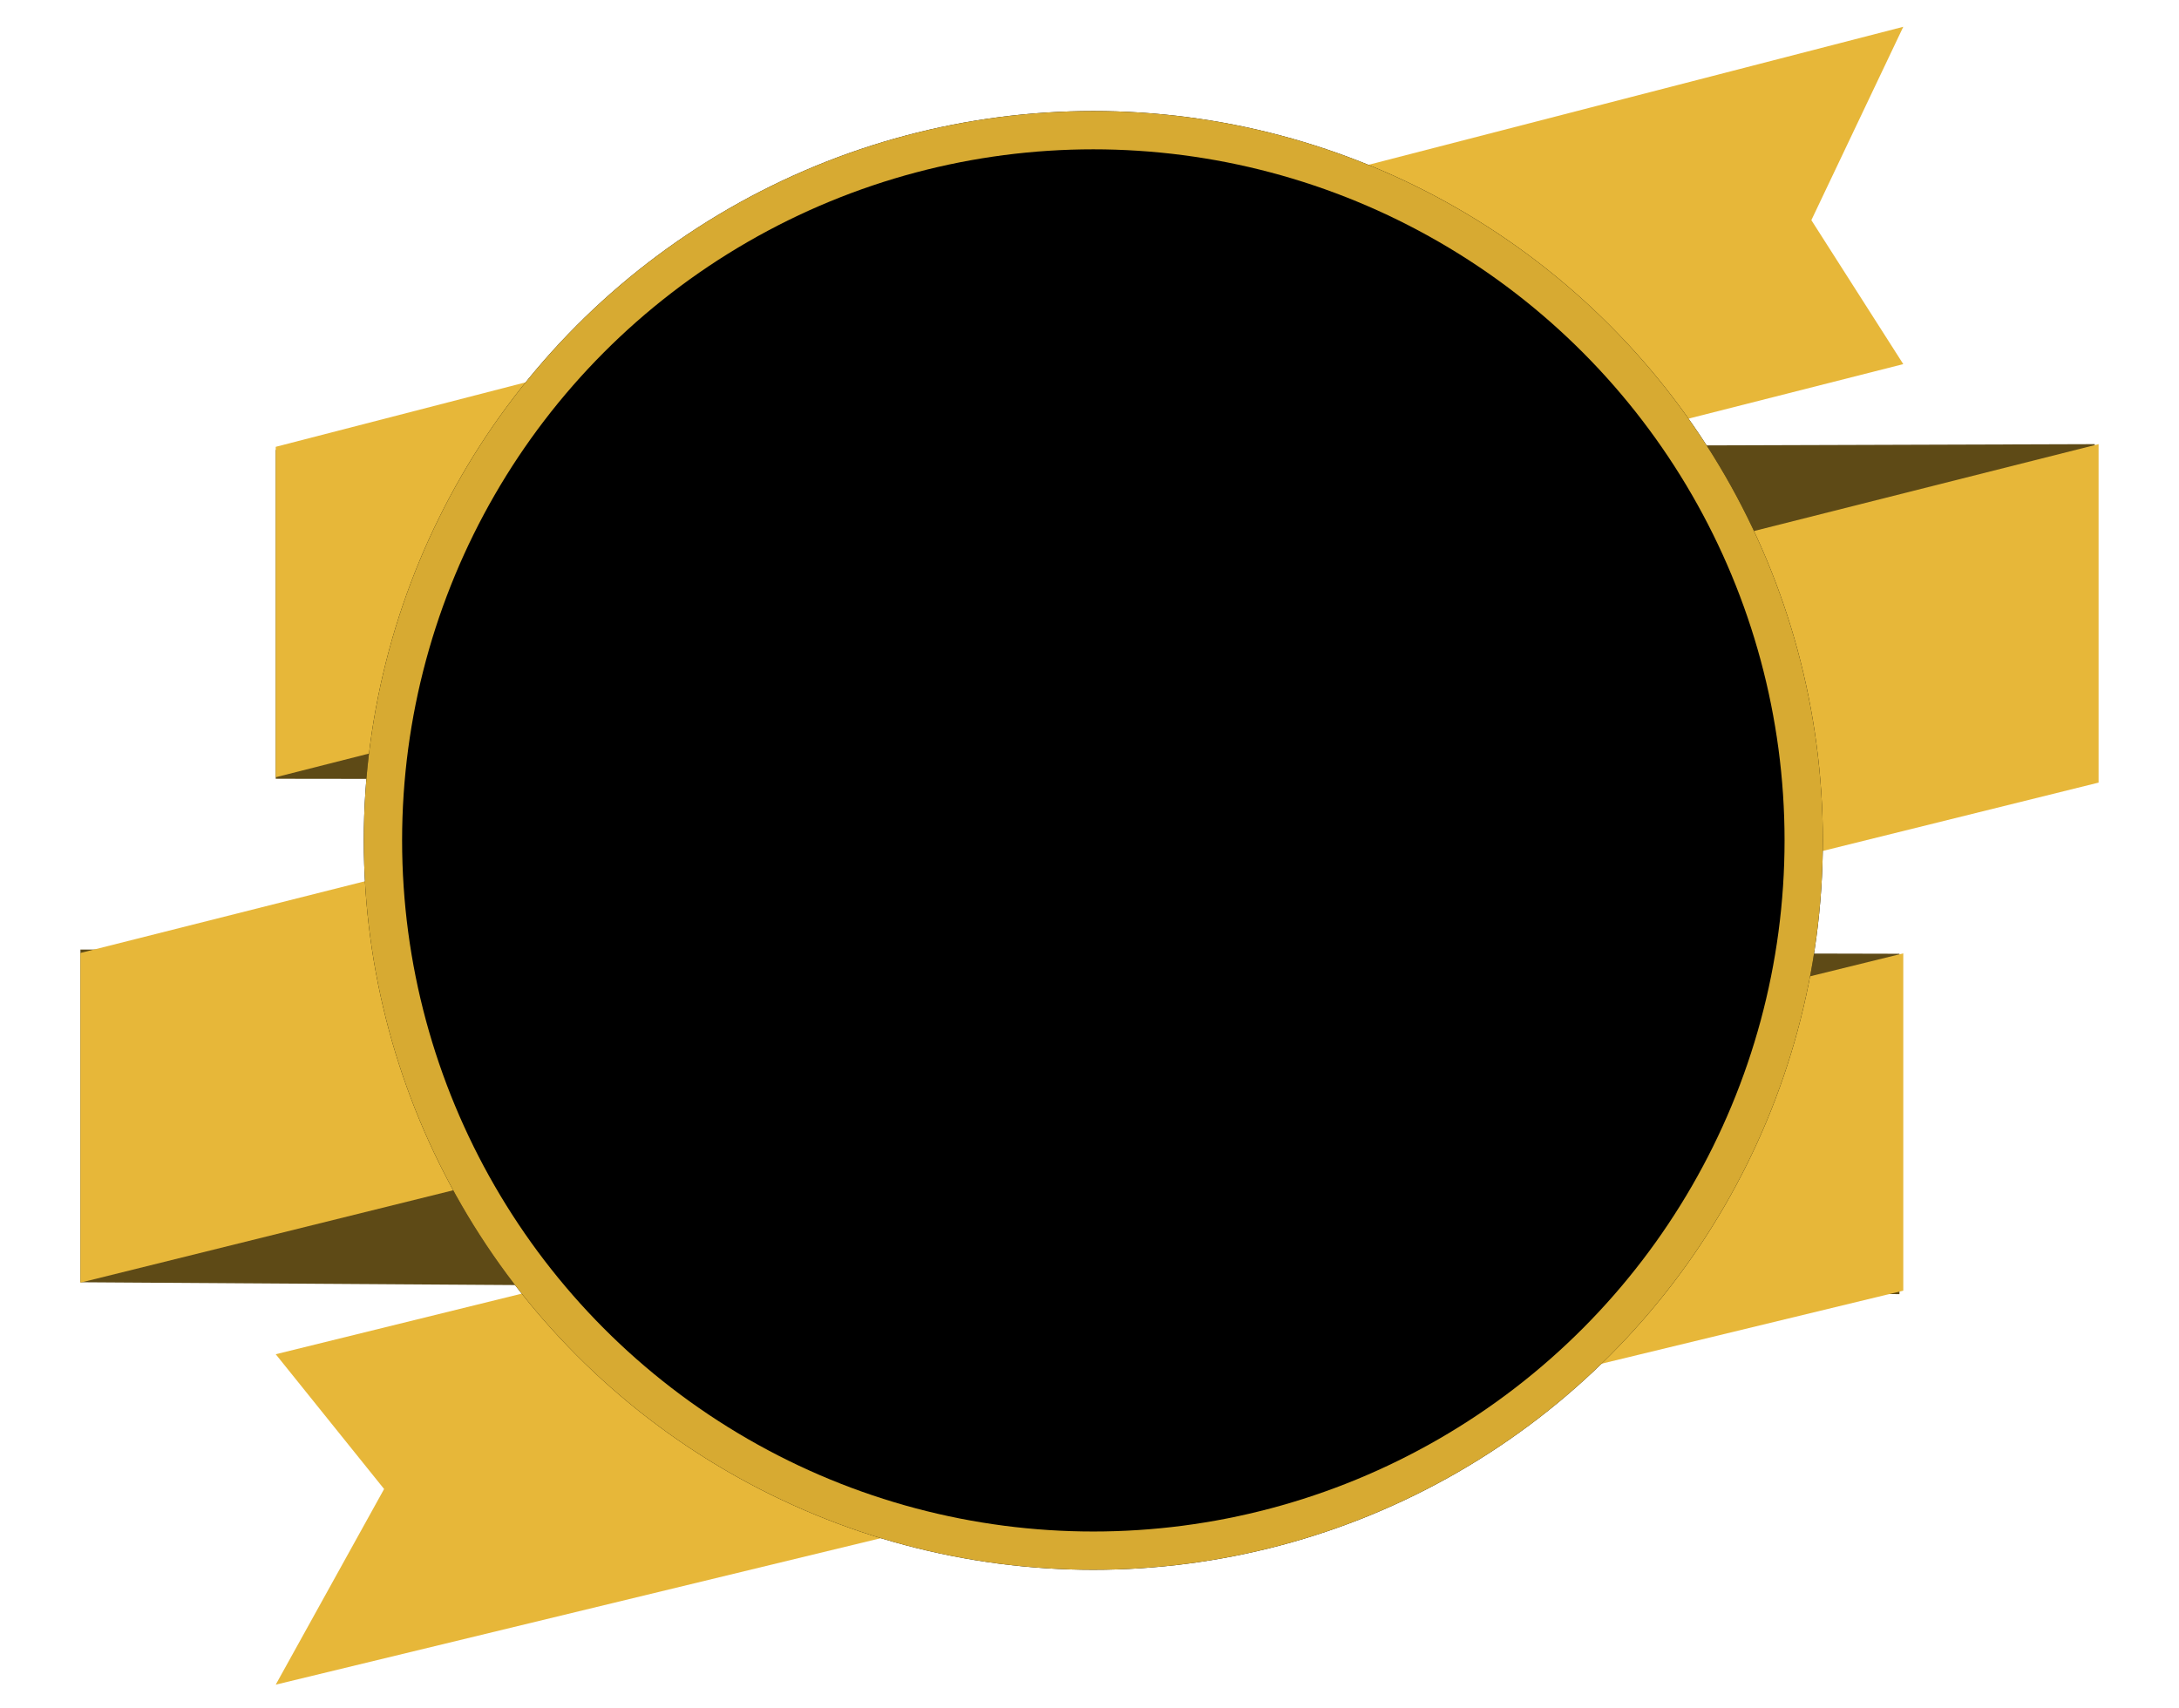 <?xml version="1.0" encoding="utf-8"?>
<!-- Generator: Adobe Illustrator 22.1.0, SVG Export Plug-In . SVG Version: 6.00 Build 0)  -->
<svg version="1.1" id="Layer_1" xmlns="http://www.w3.org/2000/svg" xmlns:xlink="http://www.w3.org/1999/xlink" x="0px" y="0px"
	 viewBox="0 0 569 446" style="enable-background:new 0 0 569 446;" xml:space="preserve">
<style type="text/css">
	.st0{clip-path:url(#SVGID_2_);}
	.st1{clip-path:url(#SVGID_4_);fill:#5E4A16;}
	.st2{clip-path:url(#SVGID_6_);}
	.st3{clip-path:url(#SVGID_8_);fill:#5E4A16;}
	.st4{clip-path:url(#SVGID_10_);}
	.st5{clip-path:url(#SVGID_12_);fill:#E7B739;}
	.st6{clip-path:url(#SVGID_14_);}
	.st7{clip-path:url(#SVGID_16_);fill:#E7B739;}
	.st8{clip-path:url(#SVGID_18_);}
	.st9{clip-path:url(#SVGID_20_);fill:#E7B739;}
	.st10{clip-path:url(#SVGID_22_);}
	.st11{clip-path:url(#SVGID_24_);enable-background:new    ;}
	.st12{clip-path:url(#SVGID_26_);}
	.st13{clip-path:url(#SVGID_28_);}
	.st14{clip-path:url(#SVGID_30_);}
	.st15{clip-path:url(#SVGID_32_);fill:#D7AA32;}
	.st16{clip-path:url(#SVGID_34_);}
	.st17{clip-path:url(#SVGID_36_);}
</style>
<g>
	<defs>
		<polygon id="SVGID_1_" points="72,117.5 72,203.4 547,204 547,116 		"/>
	</defs>
	<clipPath id="SVGID_2_">
		<use xlink:href="#SVGID_1_"  style="overflow:visible;"/>
	</clipPath>
	<g class="st0">
		<defs>
			<rect id="SVGID_3_" x="-91" y="-281" width="750" height="1244"/>
		</defs>
		<clipPath id="SVGID_4_">
			<use xlink:href="#SVGID_3_"  style="overflow:visible;"/>
		</clipPath>
		<rect x="67" y="111" class="st1" width="485" height="98"/>
	</g>
</g>
<g>
	<defs>
		<polygon id="SVGID_5_" points="21,334.9 496,338 496,249.1 21,248 		"/>
	</defs>
	<clipPath id="SVGID_6_">
		<use xlink:href="#SVGID_5_"  style="overflow:visible;"/>
	</clipPath>
	<g class="st2">
		<defs>
			<rect id="SVGID_7_" x="-91" y="-281" width="750" height="1244"/>
		</defs>
		<clipPath id="SVGID_8_">
			<use xlink:href="#SVGID_7_"  style="overflow:visible;"/>
		</clipPath>
		<rect x="16" y="243" class="st3" width="485" height="100"/>
	</g>
</g>
<g>
	<defs>
		<polygon id="SVGID_9_" points="497,7 72,116.7 72,203 497,95.1 473,57.5 		"/>
	</defs>
	<clipPath id="SVGID_10_">
		<use xlink:href="#SVGID_9_"  style="overflow:visible;"/>
	</clipPath>
	<g class="st4">
		<defs>
			<rect id="SVGID_11_" x="-91" y="-281" width="750" height="1244"/>
		</defs>
		<clipPath id="SVGID_12_">
			<use xlink:href="#SVGID_11_"  style="overflow:visible;"/>
		</clipPath>
		<rect x="67" y="2" class="st5" width="435" height="206"/>
	</g>
</g>
<g>
	<defs>
		<polygon id="SVGID_13_" points="21,248.9 21,335 548,204.4 548,116 		"/>
	</defs>
	<clipPath id="SVGID_14_">
		<use xlink:href="#SVGID_13_"  style="overflow:visible;"/>
	</clipPath>
	<g class="st6">
		<defs>
			<rect id="SVGID_15_" x="-91" y="-281" width="750" height="1244"/>
		</defs>
		<clipPath id="SVGID_16_">
			<use xlink:href="#SVGID_15_"  style="overflow:visible;"/>
		</clipPath>
		<rect x="16" y="111" class="st7" width="537" height="229"/>
	</g>
</g>
<g>
	<defs>
		<polygon id="SVGID_17_" points="72,353.7 100.3,388.9 72,440 497,337.1 497,249 		"/>
	</defs>
	<clipPath id="SVGID_18_">
		<use xlink:href="#SVGID_17_"  style="overflow:visible;"/>
	</clipPath>
	<g class="st8">
		<defs>
			<rect id="SVGID_19_" x="-91" y="-281" width="750" height="1244"/>
		</defs>
		<clipPath id="SVGID_20_">
			<use xlink:href="#SVGID_19_"  style="overflow:visible;"/>
		</clipPath>
		<rect x="67" y="244" class="st9" width="435" height="201"/>
	</g>
</g>
<g>
	<defs>
		<circle id="SVGID_21_" cx="285.5" cy="219.5" r="190.5"/>
	</defs>
	<clipPath id="SVGID_22_">
		<use xlink:href="#SVGID_21_"  style="overflow:visible;"/>
	</clipPath>
	<g class="st10">
		<defs>
			<rect id="SVGID_23_" x="-91" y="-281" width="750" height="1244"/>
		</defs>
		<clipPath id="SVGID_24_">
			<use xlink:href="#SVGID_23_"  style="overflow:visible;"/>
		</clipPath>
		<g class="st11">
			<g>
				<defs>
					<rect id="SVGID_25_" x="-106" y="-115" width="659" height="579"/>
				</defs>
				<clipPath id="SVGID_26_">
					<use xlink:href="#SVGID_25_"  style="overflow:visible;"/>
				</clipPath>
				<g class="st12">
					<defs>
						<rect id="SVGID_27_" x="95" y="29" width="381" height="381"/>
					</defs>
					<clipPath id="SVGID_28_">
						<use xlink:href="#SVGID_27_"  style="overflow:visible;"/>
					</clipPath>
					<rect x="90" y="24" class="st13" width="391" height="391"/>
				</g>
				<g class="st12">
					<defs>
						<polygon id="SVGID_29_" points="285.9,-16.7 -105.2,-115 56.9,463.3 476.6,463.3 552.2,-16.7 						"/>
					</defs>
					<clipPath id="SVGID_30_">
						<use xlink:href="#SVGID_29_"  style="overflow:visible;"/>
					</clipPath>
					<g class="st14">
						<defs>
							<rect id="SVGID_31_" x="95" y="29" width="381" height="381"/>
						</defs>
						<clipPath id="SVGID_32_">
							<use xlink:href="#SVGID_31_"  style="overflow:visible;"/>
						</clipPath>
						<rect x="-110.2" y="-120" class="st15" width="667.4" height="588.3"/>
					</g>
				</g>
				<g class="st12">
					<defs>
						<circle id="SVGID_33_" cx="285.5" cy="219.5" r="180.5"/>
					</defs>
					<clipPath id="SVGID_34_">
						<use xlink:href="#SVGID_33_"  style="overflow:visible;"/>
					</clipPath>
					<g class="st16">
						<defs>
							<rect id="SVGID_35_" x="95" y="29" width="381" height="381"/>
						</defs>
						<clipPath id="SVGID_36_">
							<use xlink:href="#SVGID_35_"  style="overflow:visible;"/>
						</clipPath>
						<rect x="100" y="34" class="st17" width="371" height="371"/>
					</g>
				</g>
			</g>
		</g>
	</g>
</g>
</svg>
